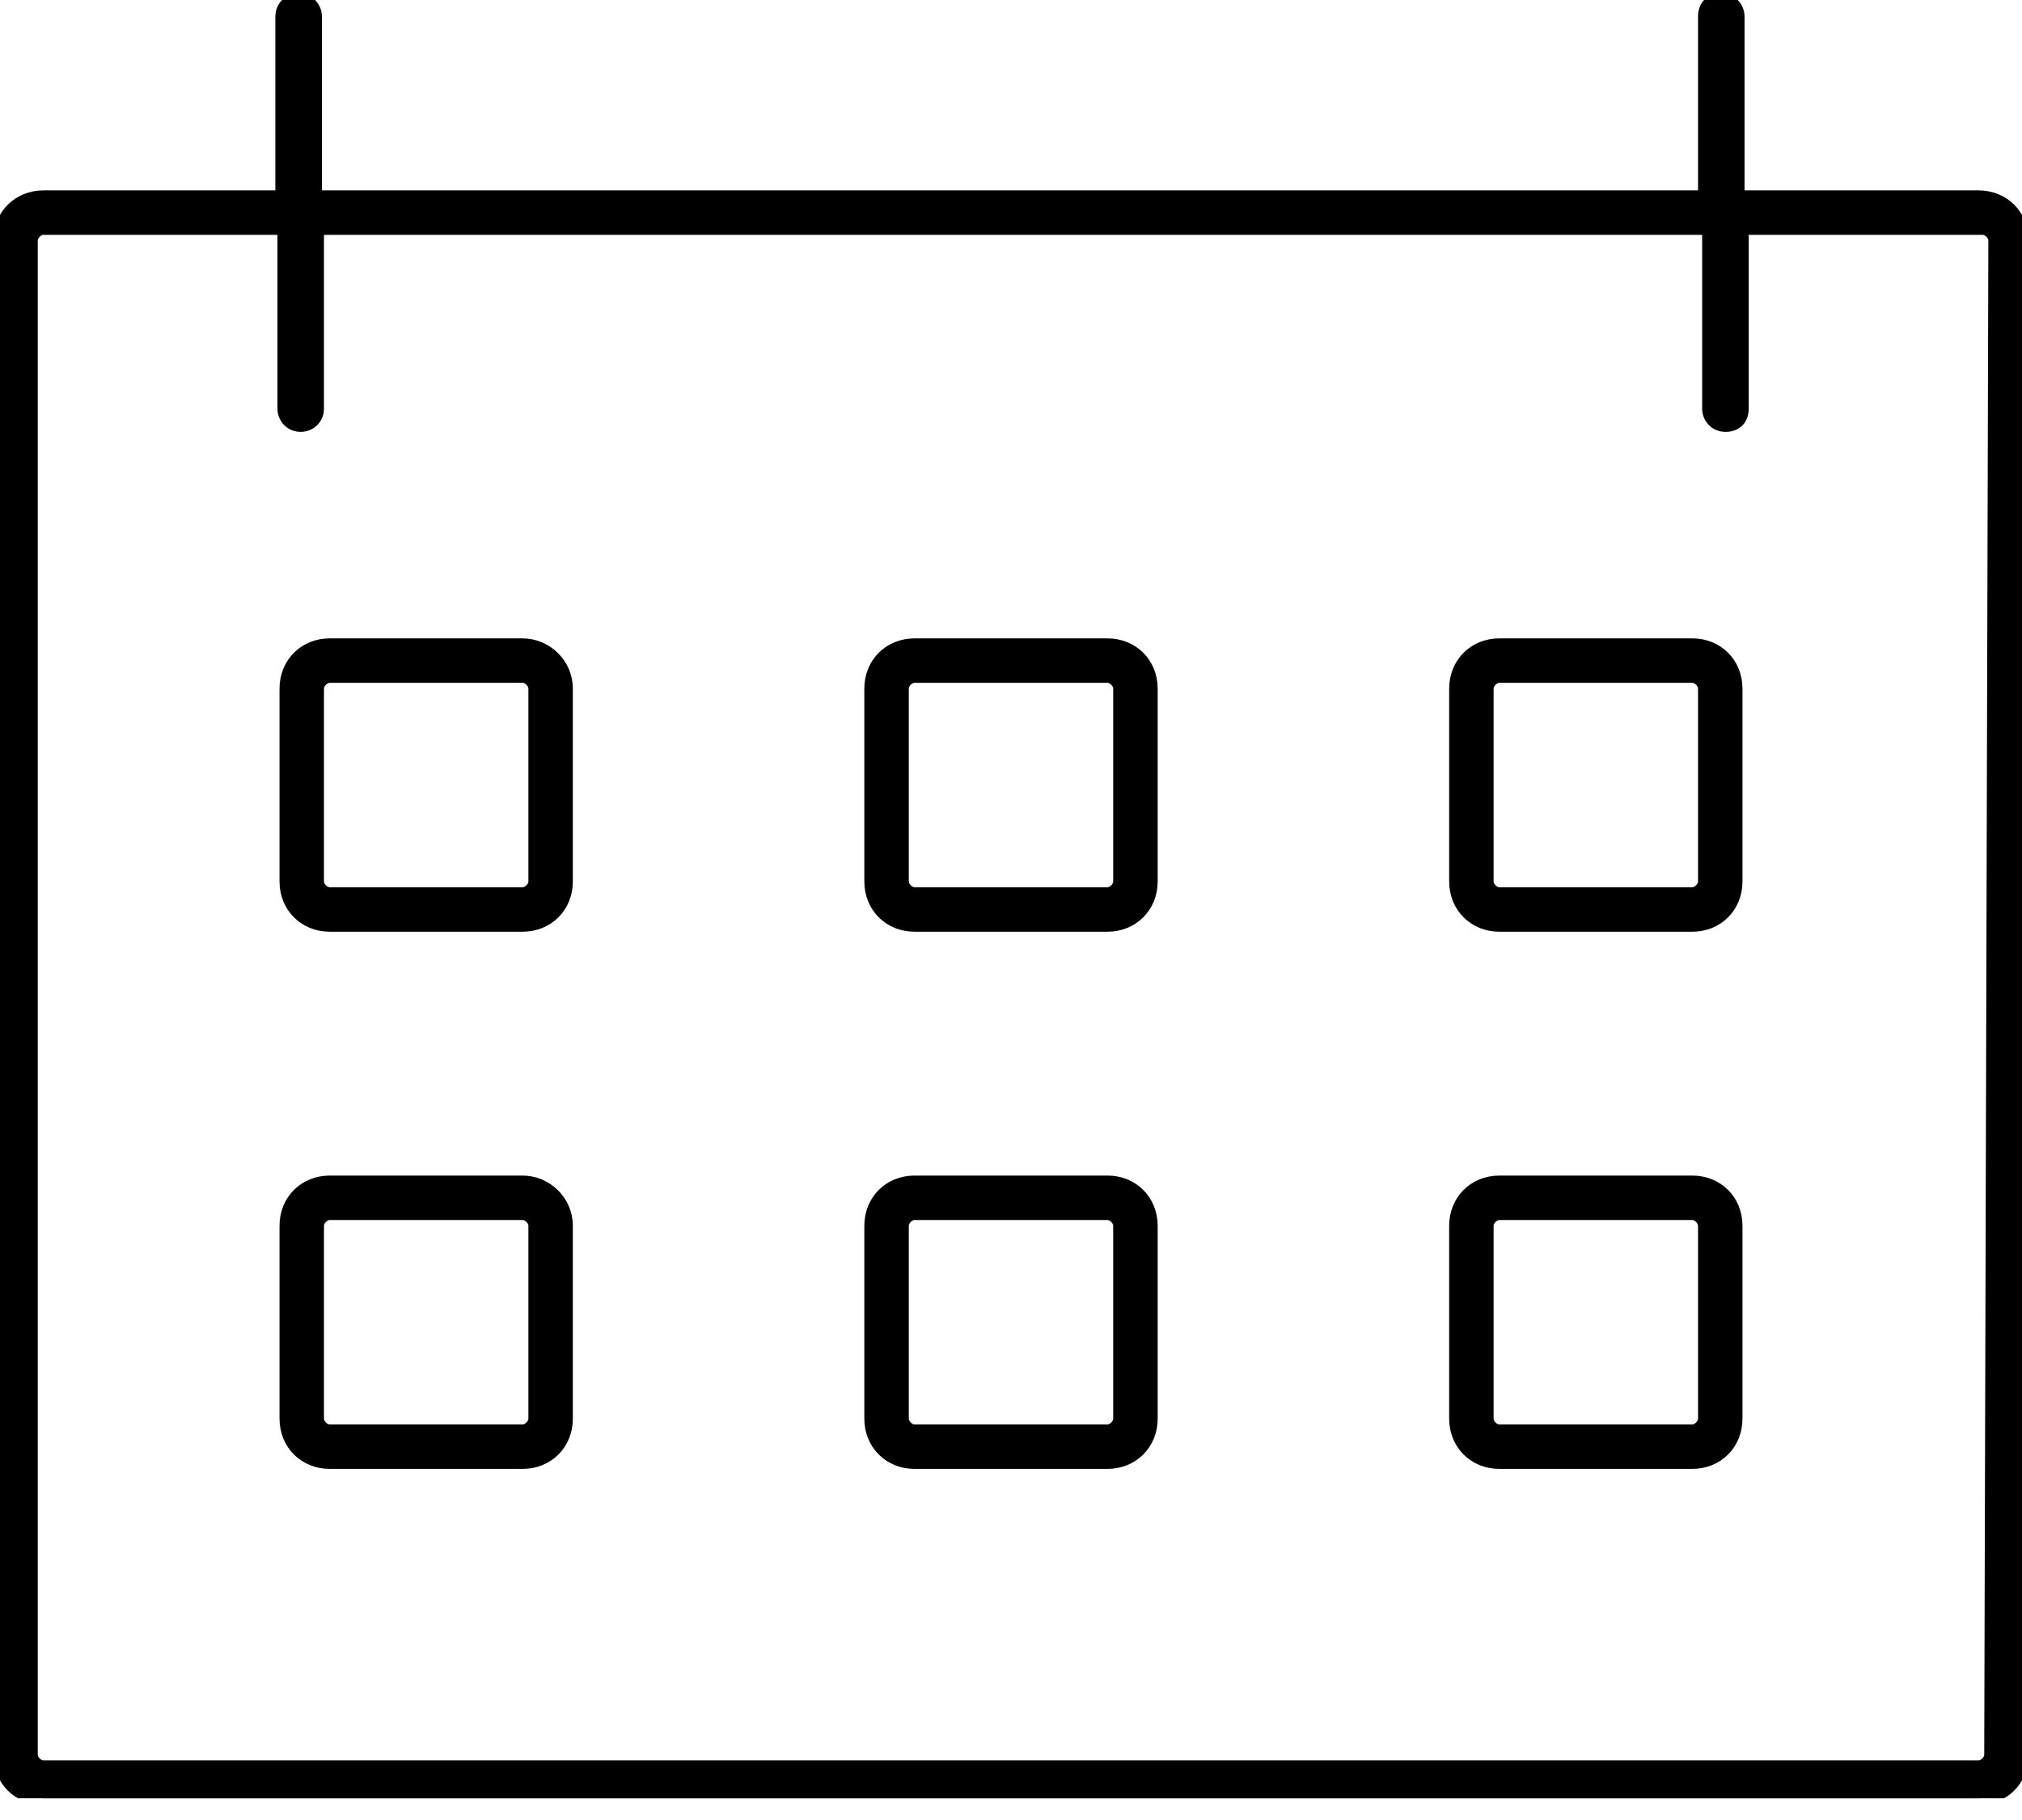 <svg width="50" height="45" viewBox="0 0 50 45" fill="none" xmlns="http://www.w3.org/2000/svg">
<g clip-path="url(#clip0)">
<path d="M48.923 4.872H42.974V0.41C42.974 0.205 42.821 0 42.564 0C42.308 0 42.154 0.154 42.154 0.41V4.872H7.795V0.41C7.795 0.205 7.641 0 7.385 0C7.179 0 6.974 0.154 6.974 0.41V4.872H1.077C0.462 4.872 0 5.333 0 5.949V43.385C0 44 0.462 44.462 1.077 44.462H48.923C49.538 44.462 50 44 50 43.385V5.949C50 5.333 49.538 4.872 48.923 4.872ZM49.231 43.385C49.231 43.538 49.077 43.692 48.923 43.692H1.077C0.923 43.692 0.769 43.538 0.769 43.385V5.949C0.769 5.795 0.923 5.641 1.077 5.641H7.026V10.103C7.026 10.308 7.179 10.513 7.436 10.513C7.641 10.513 7.846 10.359 7.846 10.103V5.641H42.256V10.103C42.256 10.308 42.41 10.513 42.667 10.513C42.923 10.513 43.077 10.359 43.077 10.103V5.641H49.026C49.179 5.641 49.333 5.795 49.333 5.949L49.231 43.385Z" fill="black" stroke="black" stroke-width="0.33"/>
<path d="M12.923 15.949H8.154C7.538 15.949 7.077 16.41 7.077 17.026V21.795C7.077 22.41 7.538 22.872 8.154 22.872H12.923C13.539 22.872 14 22.41 14 21.795V17.026C14 16.41 13.487 15.949 12.923 15.949ZM13.231 21.795C13.231 21.949 13.077 22.102 12.923 22.102H8.154C8 22.102 7.846 21.949 7.846 21.795V17.026C7.846 16.872 8 16.718 8.154 16.718H12.923C13.077 16.718 13.231 16.872 13.231 17.026V21.795Z" fill="black" stroke="black" stroke-width="0.33"/>
<path d="M27.385 15.949H22.615C22 15.949 21.538 16.41 21.538 17.026V21.795C21.538 22.41 22 22.872 22.615 22.872H27.385C28 22.872 28.462 22.41 28.462 21.795V17.026C28.462 16.41 28 15.949 27.385 15.949ZM27.692 21.795C27.692 21.949 27.538 22.102 27.385 22.102H22.615C22.462 22.102 22.308 21.949 22.308 21.795V17.026C22.308 16.872 22.462 16.718 22.615 16.718H27.385C27.538 16.718 27.692 16.872 27.692 17.026V21.795Z" fill="black" stroke="black" stroke-width="0.33"/>
<path d="M41.846 15.949H37.077C36.462 15.949 36 16.41 36 17.026V21.795C36 22.41 36.462 22.872 37.077 22.872H41.846C42.462 22.872 42.923 22.41 42.923 21.795V17.026C42.923 16.41 42.462 15.949 41.846 15.949ZM42.154 21.795C42.154 21.949 42 22.102 41.846 22.102H37.077C36.923 22.102 36.769 21.949 36.769 21.795V17.026C36.769 16.872 36.923 16.718 37.077 16.718H41.846C42 16.718 42.154 16.872 42.154 17.026V21.795Z" fill="black" stroke="black" stroke-width="0.33"/>
<path d="M12.923 29.231H8.154C7.538 29.231 7.077 29.692 7.077 30.308V35.077C7.077 35.692 7.538 36.154 8.154 36.154H12.923C13.539 36.154 14 35.692 14 35.077V30.308C14 29.692 13.487 29.231 12.923 29.231ZM13.231 35.077C13.231 35.231 13.077 35.385 12.923 35.385H8.154C8 35.385 7.846 35.231 7.846 35.077V30.308C7.846 30.154 8 30 8.154 30H12.923C13.077 30 13.231 30.154 13.231 30.308V35.077Z" fill="black" stroke="black" stroke-width="0.33"/>
<path d="M27.385 29.231H22.615C22 29.231 21.538 29.692 21.538 30.308V35.077C21.538 35.692 22 36.154 22.615 36.154H27.385C28 36.154 28.462 35.692 28.462 35.077V30.308C28.462 29.692 28 29.231 27.385 29.231ZM27.692 35.077C27.692 35.231 27.538 35.385 27.385 35.385H22.615C22.462 35.385 22.308 35.231 22.308 35.077V30.308C22.308 30.154 22.462 30 22.615 30H27.385C27.538 30 27.692 30.154 27.692 30.308V35.077Z" fill="black" stroke="black" stroke-width="0.33"/>
<path d="M41.846 29.231H37.077C36.462 29.231 36 29.692 36 30.308V35.077C36 35.692 36.462 36.154 37.077 36.154H41.846C42.462 36.154 42.923 35.692 42.923 35.077V30.308C42.923 29.692 42.462 29.231 41.846 29.231ZM42.154 35.077C42.154 35.231 42 35.385 41.846 35.385H37.077C36.923 35.385 36.769 35.231 36.769 35.077V30.308C36.769 30.154 36.923 30 37.077 30H41.846C42 30 42.154 30.154 42.154 30.308V35.077Z" fill="black" stroke="black" stroke-width="0.33"/>
</g>
<defs>
<clipPath id="clip0">
<rect width="50" height="44.462" fill="white"/>
</clipPath>
</defs>
</svg>
